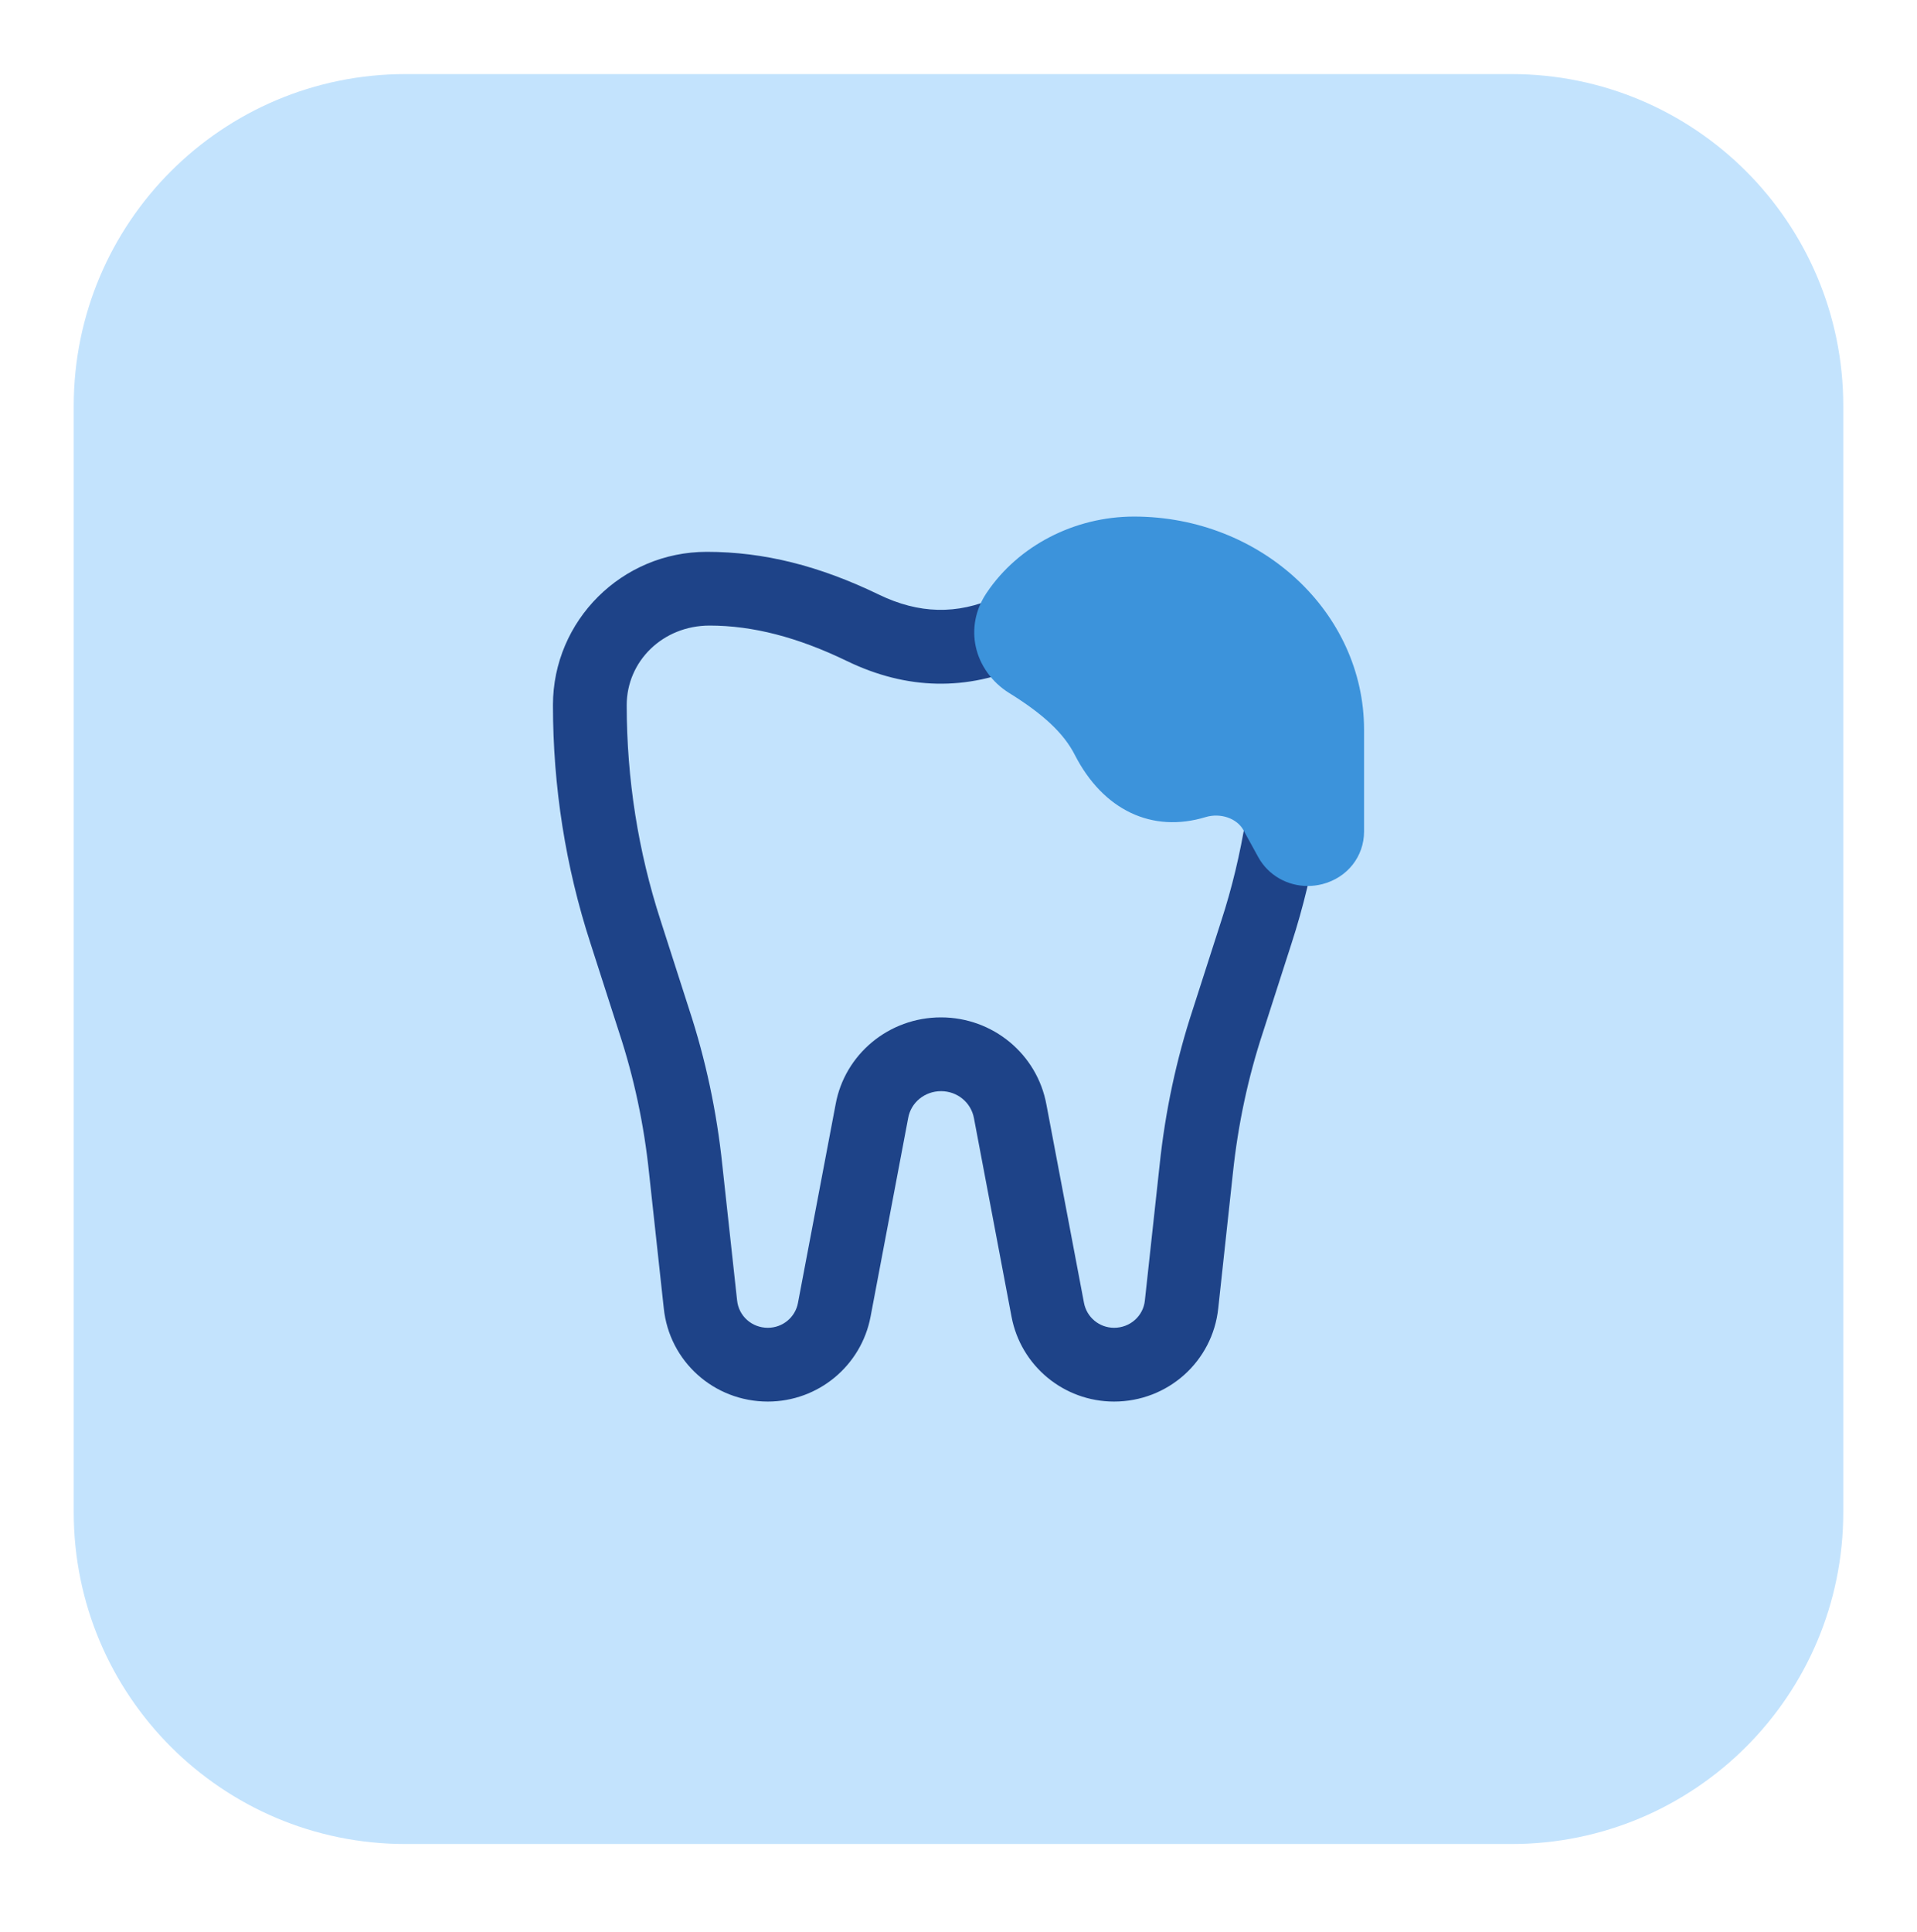 <svg width="130" height="131" viewBox="0 0 130 131" fill="none" xmlns="http://www.w3.org/2000/svg">
<g clip-path="url(#clip0)" filter="url(#filter0_d)">
<path d="M102.5 121.023H27.5C15.072 121.023 5 110.951 5 98.523V23.523C5 11.096 15.072 1.023 27.5 1.023H102.5C114.927 1.023 125 11.096 125 23.523V98.523C125 110.951 114.927 121.023 102.5 121.023Z" fill="#C3E3FD"/>
<path d="M75.549 91.025C72.14 91.025 69.215 88.599 68.593 85.254L66.05 71.822C65.855 70.745 64.918 69.98 63.815 69.98C62.713 69.98 61.775 70.745 61.588 71.799L59.038 85.262C58.408 88.599 55.483 91.025 52.07 91.025C48.421 91.025 45.384 88.303 45.013 84.692L44.015 75.523C43.674 72.245 42.991 69.043 41.983 65.99L40.048 59.972C38.356 54.778 37.498 49.337 37.498 43.805C37.498 38.075 42.174 33.414 47.926 33.414C51.811 33.414 55.569 34.363 59.608 36.317C62.311 37.625 64.903 37.689 67.546 36.5C68.803 35.934 70.284 36.497 70.85 37.76C71.416 39.02 70.854 40.498 69.594 41.064C65.581 42.864 61.49 42.782 57.433 40.817C54.091 39.2 51.043 38.413 48.118 38.413C44.938 38.417 42.5 40.835 42.5 43.809C42.5 48.812 43.276 53.732 44.806 58.434L46.738 64.445C47.848 67.82 48.609 71.375 48.984 74.994L49.985 84.163C50.094 85.232 50.99 86.023 52.07 86.023C53.075 86.023 53.934 85.314 54.114 84.335L56.664 70.888C57.279 67.472 60.286 64.978 63.811 64.978C67.336 64.978 70.344 67.472 70.966 70.91L73.509 84.328C73.693 85.314 74.551 86.023 75.553 86.023C76.633 86.023 77.529 85.228 77.638 84.178L78.639 74.983C79.018 71.368 79.775 67.813 80.893 64.427L82.816 58.442C83.544 56.21 84.091 53.934 84.493 51.463C84.714 50.102 85.978 49.168 87.365 49.397C88.726 49.618 89.653 50.904 89.431 52.265C88.989 54.988 88.381 57.512 87.579 59.979L85.651 65.972C84.639 69.039 83.956 72.242 83.611 75.512L82.614 84.703C82.235 88.303 79.198 91.025 75.549 91.025V91.025Z" fill="#1E4388"/>
<path d="M88.681 56.07C87.298 56.07 86 55.338 85.325 54.108L84.32 52.278C83.881 51.48 82.764 51.097 81.763 51.397C78.129 52.503 74.806 50.928 72.886 47.178C72.144 45.723 70.771 44.43 68.431 42.982C67.28 42.266 66.455 41.13 66.174 39.858C65.904 38.632 66.148 37.353 66.864 36.262C66.883 36.236 66.898 36.21 66.916 36.183C69.054 33 72.868 31.023 76.903 31.023C85.505 31.023 92.503 37.511 92.503 45.48V52.372C92.503 54.075 91.363 55.511 89.668 55.946C89.338 56.028 89.008 56.07 88.681 56.07Z" fill="#3C93DB"/>
</g>
<defs>
<filter id="filter0_d" x="0" y="0.023" width="130" height="130" filterUnits="userSpaceOnUse" color-interpolation-filters="sRGB">
<feFlood flood-opacity="0" result="BackgroundImageFix"/>
<feColorMatrix in="SourceAlpha" type="matrix" values="0 0 0 0 0 0 0 0 0 0 0 0 0 0 0 0 0 0 127 0" result="hardAlpha"/>
<feOffset dy="4"/>
<feGaussianBlur stdDeviation="2.5"/>
<feComposite in2="hardAlpha" operator="out"/>
<feColorMatrix type="matrix" values="0 0 0 0 0 0 0 0 0 0 0 0 0 0 0 0 0 0 0.05 0"/>
<feBlend mode="normal" in2="BackgroundImageFix" result="effect1_dropShadow"/>
<feBlend mode="normal" in="SourceGraphic" in2="effect1_dropShadow" result="shape"/>
</filter>
<clipPath id="clip0">
<rect width="120" height="120" fill="white" transform="translate(5 1.023)"/>
</clipPath>
</defs>
</svg>
